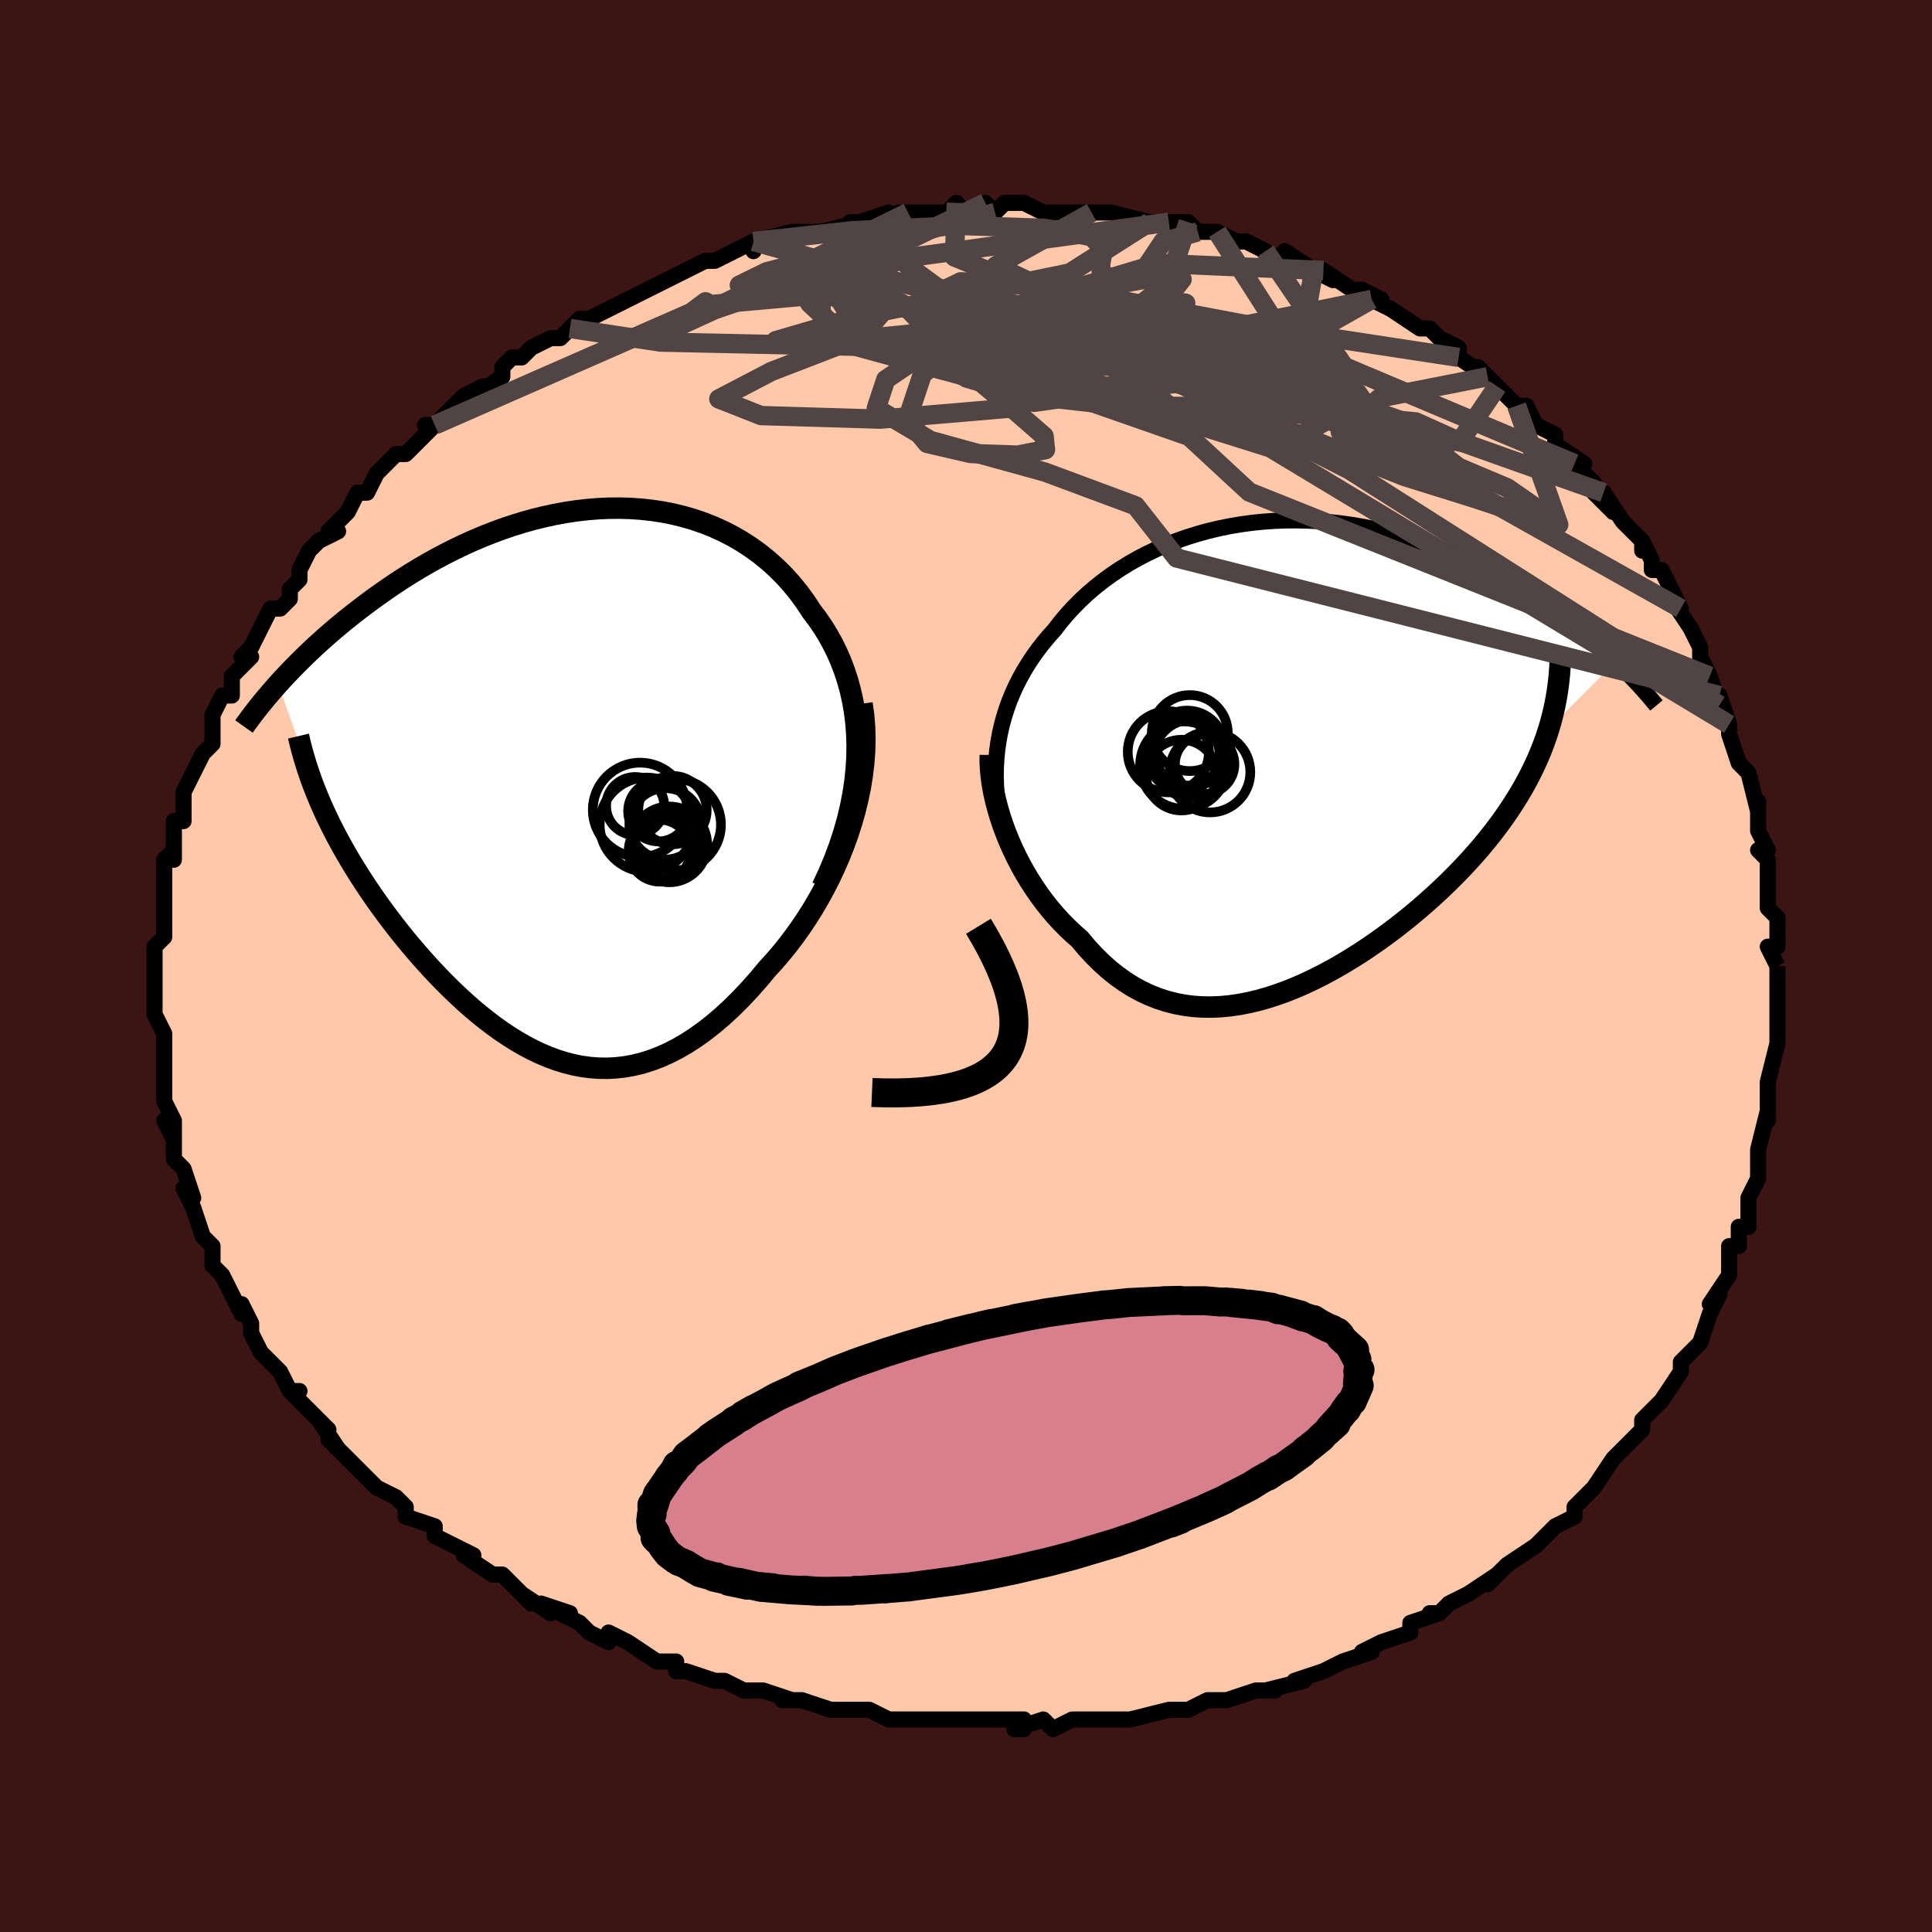 <svg viewBox="-100 -100 200 200" xmlns="http://www.w3.org/2000/svg" width="400" height="400" id="face-svg"><defs><clipPath id="leftEyeClipPath"><polyline points="30.523,-2.814,30.54,-4.029,30.502,-5.216,30.411,-6.375,30.269,-7.504,30.078,-8.604,29.839,-9.673,29.555,-10.711,29.226,-11.718,28.856,-12.693,28.445,-13.636,27.994,-14.546,27.507,-15.424,26.984,-16.268,26.427,-17.08,25.837,-17.858,25.191,-18.843,24.503,-19.786,23.773,-20.685,23.005,-21.538,22.199,-22.344,21.357,-23.102,20.482,-23.811,19.575,-24.471,18.639,-25.082,17.676,-25.642,16.688,-26.151,15.677,-26.61,14.644,-27.02,13.594,-27.379,12.527,-27.689,11.445,-27.95,10.352,-28.164,9.248,-28.33,8.137,-28.45,7.02,-28.525,5.898,-28.555,4.775,-28.543,3.653,-28.49,2.532,-28.397,1.414,-28.265,0.302,-28.096,-0.803,-27.892,-1.899,-27.654,-2.985,-27.385,-4.059,-27.085,-5.121,-26.757,-6.168,-26.402,-7.2,-26.022,-8.216,-25.62,-9.214,-25.196,-10.194,-24.753,-11.155,-24.293,-12.096,-23.817,-13.016,-23.328,-13.916,-22.826,-14.795,-22.314,-15.651,-21.794,-16.486,-21.267,-17.299,-20.734,-18.09,-20.198,-18.859,-19.66,-19.606,-19.122,-20.332,-18.584,-21.037,-18.048,-21.721,-17.516,-22.386,-16.986,-23.032,-16.456,-23.661,-15.927,-24.271,-15.399,-24.863,-14.875,-25.438,-14.353,-25.994,-13.834,-26.533,-13.32,-27.055,-12.81,-27.559,-12.305,-28.045,-11.806,-28.515,-11.313,-28.969,-10.826,-29.405,-10.346,-24.972,2.063,-24.65,2.786,-24.311,3.512,-23.956,4.241,-23.585,4.974,-23.197,5.709,-22.793,6.446,-22.374,7.186,-21.939,7.927,-21.489,8.67,-21.024,9.413,-20.544,10.157,-20.05,10.901,-19.542,11.645,-19.02,12.388,-18.482,13.131,-17.928,13.877,-17.357,14.624,-16.769,15.371,-16.166,16.117,-15.547,16.861,-14.913,17.602,-14.265,18.338,-13.602,19.067,-12.926,19.788,-12.237,20.498,-11.535,21.197,-10.82,21.883,-10.094,22.552,-9.356,23.204,-8.607,23.836,-7.846,24.446,-7.076,25.031,-6.295,25.591,-5.504,26.121,-4.704,26.621,-3.895,27.088,-3.077,27.519,-2.25,27.912,-1.414,28.265,-0.571,28.576,0.281,28.842,1.14,29.062,2.006,29.233,2.88,29.353,3.76,29.421,4.647,29.434,5.541,29.39,6.44,29.289,7.345,29.128,8.256,28.907,9.171,28.623,10.091,28.277,11.015,27.867,11.943,27.392,12.873,26.853,13.806,26.248,14.74,25.579,15.675,24.845,16.609,24.048,17.542,23.187,18.472,22.266,19.397,21.284,20.318,20.244,21.231,19.149,21.952,18.361,22.662,17.536,23.357,16.676,24.037,15.781,24.7,14.853,25.344,13.891,25.968,12.899,26.569,11.875,27.146,10.823,27.697,9.744,28.219,8.639,28.71,7.509,29.168,6.358,29.59,5.186,29.974,3.997"></polyline></clipPath><clipPath id="rightEyeClipPath"><polyline points="-30.241,-1.281,-30.081,-2.151,-29.886,-3.01,-29.656,-3.855,-29.392,-4.687,-29.095,-5.506,-28.764,-6.311,-28.402,-7.101,-28.008,-7.877,-27.583,-8.637,-27.128,-9.382,-26.644,-10.111,-26.131,-10.824,-25.59,-11.52,-25.021,-12.199,-24.427,-12.86,-23.828,-13.639,-23.189,-14.401,-22.511,-15.144,-21.795,-15.868,-21.042,-16.57,-20.253,-17.249,-19.429,-17.903,-18.571,-18.53,-17.681,-19.13,-16.761,-19.701,-15.812,-20.241,-14.836,-20.75,-13.834,-21.226,-12.809,-21.669,-11.763,-22.077,-10.697,-22.451,-9.613,-22.788,-8.513,-23.09,-7.4,-23.355,-6.275,-23.584,-5.14,-23.775,-3.997,-23.93,-2.848,-24.048,-1.695,-24.129,-0.541,-24.174,0.614,-24.184,1.768,-24.158,2.917,-24.097,4.062,-24.003,5.201,-23.876,6.33,-23.717,7.45,-23.528,8.559,-23.308,9.655,-23.06,10.737,-22.786,11.804,-22.485,12.855,-22.16,13.889,-21.813,14.904,-21.445,15.9,-21.057,16.877,-20.652,17.833,-20.231,18.768,-19.795,19.682,-19.348,20.574,-18.89,21.444,-18.423,22.292,-17.95,23.118,-17.472,23.922,-16.991,24.704,-16.509,25.467,-16.024,26.21,-15.534,26.934,-15.04,27.64,-14.543,28.326,-14.043,28.994,-13.542,29.642,-13.04,30.271,-12.538,30.882,-12.037,31.473,-11.537,32.046,-11.04,32.6,-10.546,33.135,-10.055,33.652,-9.569,26.735,-2.611,26.483,-1.831,26.206,-1.053,25.905,-0.279,25.579,0.493,25.229,1.262,24.855,2.028,24.456,2.791,24.033,3.551,23.587,4.308,23.118,5.062,22.625,5.813,22.11,6.561,21.573,7.305,21.013,8.045,20.431,8.783,19.824,9.52,19.192,10.256,18.536,10.99,17.856,11.721,17.154,12.45,16.429,13.175,15.682,13.896,14.914,14.611,14.126,15.32,13.318,16.021,12.492,16.713,11.649,17.395,10.788,18.066,9.913,18.723,9.022,19.365,8.119,19.99,7.202,20.598,6.275,21.185,5.338,21.75,4.391,22.291,3.437,22.806,2.477,23.293,1.511,23.75,0.541,24.174,-0.432,24.565,-1.407,24.918,-2.383,25.233,-3.358,25.508,-4.331,25.74,-5.301,25.927,-6.268,26.068,-7.229,26.16,-8.184,26.201,-9.132,26.191,-10.072,26.127,-11.002,26.008,-11.923,25.832,-12.831,25.6,-13.728,25.309,-14.612,24.958,-15.481,24.549,-16.336,24.079,-17.175,23.55,-17.998,22.961,-18.803,22.314,-19.59,21.609,-20.359,20.847,-21.108,20.032,-21.837,19.164,-22.483,18.599,-23.113,18.005,-23.727,17.382,-24.322,16.732,-24.9,16.055,-25.458,15.353,-25.996,14.628,-26.513,13.88,-27.008,13.113,-27.481,12.327,-27.93,11.524,-28.353,10.708,-28.751,9.879,-29.122,9.042,-29.465,8.197"></polyline></clipPath><filter id="fuzzy"><feTurbulence id="turbulence" baseFrequency="0.05" numOctaves="3" type="noise" result="noise"></feTurbulence><feDisplacementMap in="SourceGraphic" in2="noise" scale="2"></feDisplacementMap></filter><linearGradient id="rainbowGradient" x1="0%" y1="0%" x2="100%" y2="0%"><stop offset="0%" style="stop-color: rgb(0, 0, 0);  stop-opacity: 1"></stop><stop offset="50%" style="stop-color: rgb(64, 224, 208);  stop-opacity: 1"></stop><stop offset="100%" style="stop-color: rgb(148, 0, 211);  stop-opacity: 1"></stop></linearGradient></defs><title>That&#39;s an ugly face</title><desc>CREATED BY XUAN TANG, MORE INFO AT TXSTC55.GITHUB.IO</desc><rect x="-100" y="-100" width="100%" height="100%" opacity="1" fill="rgb(60, 20, 20)"></rect><polyline id="faceContour" points="84,0,84,0,84,0,84,4,84,5,84,8,84,6,84,8,83,12,83,13,83,13,83,14,83,16,83,15,82,19,82,20,82,21,82,22,81,24,81,26,81,27,80,27,80,29,79,29,79,30,79,32,79,32,77,35,78,34,77,36,76,39,75,40,74,41,74,41,74,42,72,45,71,46,71,46,72,45,70,47,70,48,69,49,69,49,67,51,65,54,65,54,65,54,63,56,63,56,63,56,63,57,61,58,59,60,56,62,56,62,56,62,54,64,55,63,52,65,52,65,50,66,49,67,48,67,49,67,46,68,46,69,43,70,43,70,41,71,42,71,39,72,39,72,37,73,37,73,34,74,35,74,31,75,32,75,30,75,27,76,27,76,26,76,25,76,23,77,23,77,21,77,17,78,17,78,16,78,16,78,14,78,12,78,11,78,9,79,8,78,5,79,6,79,6,78,1,78,1,78,-1,78,-2,78,-2,78,-3,78,-5,78,-8,78,-10,77,-10,77,-11,77,-13,77,-13,77,-14,77,-17,76,-19,76,-18,76,-21,75,-22,75,-23,75,-25,74,-26,74,-26,74,-29,73,-29,73,-30,73,-30,72,-32,72,-35,70,-37,69,-37,70,-39,69,-40,68,-42,67,-41,67,-44,66,-43,67,-46,65,-45,66,-48,63,-49,63,-52,61,-51,61,-51,61,-53,60,-55,59,-55,59,-55,58,-58,57,-58,56,-59,55,-61,54,-61,54,-62,53,-63,52,-64,51,-66,49,-65,50,-67,47,-66,48,-68,46,-69,45,-70,44,-69,44,-70,44,-71,42,-72,41,-73,40,-74,38,-74,37,-75,35,-75,36,-76,34,-76,34,-77,32,-78,31,-78,29,-79,28,-79,28,-80,25,-80,25,-80,25,-81,23,-80,24,-81,21,-82,20,-82,17,-83,16,-82,18,-82,16,-83,14,-83,14,-83,13,-83,13,-83,9,-83,7,-84,5,-84,5,-84,5,-84,2,-84,3,-84,0,-84,-1,-84,-1,-84,-2,-83,-3,-83,-5,-83,-7,-83,-7,-83,-8,-83,-9,-83,-11,-82,-12,-82,-11,-82,-15,-81,-15,-81,-16,-81,-18,-80,-20,-80,-20,-79,-22,-79,-22,-78,-23,-78,-23,-78,-26,-78,-26,-77,-28,-76,-28,-76,-30,-74,-32,-75,-32,-74,-33,-73,-35,-73,-35,-72,-37,-71,-37,-70,-38,-70,-39,-69,-40,-69,-41,-68,-43,-67,-44,-65,-45,-66,-45,-65,-46,-64,-47,-63,-49,-62,-49,-61,-51,-60,-52,-59,-53,-58,-53,-58,-53,-56,-55,-55,-56,-56,-56,-55,-56,-52,-59,-52,-59,-50,-60,-51,-59,-48,-61,-48,-62,-47,-63,-46,-63,-45,-64,-43,-65,-42,-65,-41,-66,-40,-67,-39,-67,-37,-68,-37,-68,-37,-68,-35,-69,-33,-70,-31,-71,-31,-71,-29,-72,-29,-72,-27,-73,-27,-73,-26,-73,-24,-74,-22,-75,-22,-74,-22,-75,-18,-76,-18,-76,-15,-76,-15,-76,-15,-76,-11,-77,-12,-77,-11,-77,-8,-78,-9,-77,-7,-78,-6,-78,-3,-78,-2,-78,-1,-79,0,-78,2,-79,3,-78,4,-79,4,-79,5,-79,6,-79,8,-78,10,-78,10,-78,13,-78,14,-78,15,-78,15,-78,19,-77,19,-77,21,-77,22,-77,23,-77,24,-76,25,-76,26,-76,28,-75,29,-75,29,-75,31,-74,32,-73,33,-74,36,-72,36,-72,38,-71,37,-72,40,-70,41,-70,41,-70,43,-69,42,-69,44,-68,47,-66,47,-66,48,-66,50,-64,49,-65,51,-64,51,-63,54,-61,53,-62,54,-61,55,-60,57,-58,57,-58,58,-58,59,-56,61,-55,61,-54,64,-52,63,-52,65,-50,65,-50,65,-49,67,-47,66,-49,68,-46,70,-44,70,-43,70,-44,71,-42,71,-41,72,-41,73,-39,74,-37,73,-38,75,-35,75,-35,76,-33,76,-32,76,-32,77,-30,78,-27,78,-28,79,-25,79,-24,79,-24,80,-21,81,-20,80,-21,81,-20,82,-16,82,-17,82,-14,83,-12,82,-12,83,-11,83,-10,83,-9,83,-8,83,-6,84,-5,84,-2,83,-2,84,0,84,0" fill="#ffc9a9" stroke="black" stroke-width="1.667" stroke-linejoin="round" filter="url(#fuzzy)"></polyline><g transform="translate(33.599 -21.948)"><polyline id="rightCountour" points="-30.241,-1.281,-30.081,-2.151,-29.886,-3.01,-29.656,-3.855,-29.392,-4.687,-29.095,-5.506,-28.764,-6.311,-28.402,-7.101,-28.008,-7.877,-27.583,-8.637,-27.128,-9.382,-26.644,-10.111,-26.131,-10.824,-25.59,-11.52,-25.021,-12.199,-24.427,-12.86,-23.828,-13.639,-23.189,-14.401,-22.511,-15.144,-21.795,-15.868,-21.042,-16.57,-20.253,-17.249,-19.429,-17.903,-18.571,-18.53,-17.681,-19.13,-16.761,-19.701,-15.812,-20.241,-14.836,-20.75,-13.834,-21.226,-12.809,-21.669,-11.763,-22.077,-10.697,-22.451,-9.613,-22.788,-8.513,-23.09,-7.4,-23.355,-6.275,-23.584,-5.14,-23.775,-3.997,-23.93,-2.848,-24.048,-1.695,-24.129,-0.541,-24.174,0.614,-24.184,1.768,-24.158,2.917,-24.097,4.062,-24.003,5.201,-23.876,6.33,-23.717,7.45,-23.528,8.559,-23.308,9.655,-23.06,10.737,-22.786,11.804,-22.485,12.855,-22.16,13.889,-21.813,14.904,-21.445,15.9,-21.057,16.877,-20.652,17.833,-20.231,18.768,-19.795,19.682,-19.348,20.574,-18.89,21.444,-18.423,22.292,-17.95,23.118,-17.472,23.922,-16.991,24.704,-16.509,25.467,-16.024,26.21,-15.534,26.934,-15.04,27.64,-14.543,28.326,-14.043,28.994,-13.542,29.642,-13.04,30.271,-12.538,30.882,-12.037,31.473,-11.537,32.046,-11.04,32.6,-10.546,33.135,-10.055,33.652,-9.569,26.735,-2.611,26.483,-1.831,26.206,-1.053,25.905,-0.279,25.579,0.493,25.229,1.262,24.855,2.028,24.456,2.791,24.033,3.551,23.587,4.308,23.118,5.062,22.625,5.813,22.11,6.561,21.573,7.305,21.013,8.045,20.431,8.783,19.824,9.52,19.192,10.256,18.536,10.99,17.856,11.721,17.154,12.45,16.429,13.175,15.682,13.896,14.914,14.611,14.126,15.32,13.318,16.021,12.492,16.713,11.649,17.395,10.788,18.066,9.913,18.723,9.022,19.365,8.119,19.99,7.202,20.598,6.275,21.185,5.338,21.75,4.391,22.291,3.437,22.806,2.477,23.293,1.511,23.75,0.541,24.174,-0.432,24.565,-1.407,24.918,-2.383,25.233,-3.358,25.508,-4.331,25.74,-5.301,25.927,-6.268,26.068,-7.229,26.16,-8.184,26.201,-9.132,26.191,-10.072,26.127,-11.002,26.008,-11.923,25.832,-12.831,25.6,-13.728,25.309,-14.612,24.958,-15.481,24.549,-16.336,24.079,-17.175,23.55,-17.998,22.961,-18.803,22.314,-19.59,21.609,-20.359,20.847,-21.108,20.032,-21.837,19.164,-22.483,18.599,-23.113,18.005,-23.727,17.382,-24.322,16.732,-24.9,16.055,-25.458,15.353,-25.996,14.628,-26.513,13.88,-27.008,13.113,-27.481,12.327,-27.93,11.524,-28.353,10.708,-28.751,9.879,-29.122,9.042,-29.465,8.197" fill="white" stroke="white" stroke-width="0" stroke-linejoin="round" filter="url(#fuzzy)"></polyline></g><g transform="translate(-41.809 -18.844)"><polyline id="leftCountour" points="30.523,-2.814,30.54,-4.029,30.502,-5.216,30.411,-6.375,30.269,-7.504,30.078,-8.604,29.839,-9.673,29.555,-10.711,29.226,-11.718,28.856,-12.693,28.445,-13.636,27.994,-14.546,27.507,-15.424,26.984,-16.268,26.427,-17.08,25.837,-17.858,25.191,-18.843,24.503,-19.786,23.773,-20.685,23.005,-21.538,22.199,-22.344,21.357,-23.102,20.482,-23.811,19.575,-24.471,18.639,-25.082,17.676,-25.642,16.688,-26.151,15.677,-26.61,14.644,-27.02,13.594,-27.379,12.527,-27.689,11.445,-27.95,10.352,-28.164,9.248,-28.33,8.137,-28.45,7.02,-28.525,5.898,-28.555,4.775,-28.543,3.653,-28.49,2.532,-28.397,1.414,-28.265,0.302,-28.096,-0.803,-27.892,-1.899,-27.654,-2.985,-27.385,-4.059,-27.085,-5.121,-26.757,-6.168,-26.402,-7.2,-26.022,-8.216,-25.62,-9.214,-25.196,-10.194,-24.753,-11.155,-24.293,-12.096,-23.817,-13.016,-23.328,-13.916,-22.826,-14.795,-22.314,-15.651,-21.794,-16.486,-21.267,-17.299,-20.734,-18.09,-20.198,-18.859,-19.66,-19.606,-19.122,-20.332,-18.584,-21.037,-18.048,-21.721,-17.516,-22.386,-16.986,-23.032,-16.456,-23.661,-15.927,-24.271,-15.399,-24.863,-14.875,-25.438,-14.353,-25.994,-13.834,-26.533,-13.32,-27.055,-12.81,-27.559,-12.305,-28.045,-11.806,-28.515,-11.313,-28.969,-10.826,-29.405,-10.346,-24.972,2.063,-24.65,2.786,-24.311,3.512,-23.956,4.241,-23.585,4.974,-23.197,5.709,-22.793,6.446,-22.374,7.186,-21.939,7.927,-21.489,8.67,-21.024,9.413,-20.544,10.157,-20.05,10.901,-19.542,11.645,-19.02,12.388,-18.482,13.131,-17.928,13.877,-17.357,14.624,-16.769,15.371,-16.166,16.117,-15.547,16.861,-14.913,17.602,-14.265,18.338,-13.602,19.067,-12.926,19.788,-12.237,20.498,-11.535,21.197,-10.82,21.883,-10.094,22.552,-9.356,23.204,-8.607,23.836,-7.846,24.446,-7.076,25.031,-6.295,25.591,-5.504,26.121,-4.704,26.621,-3.895,27.088,-3.077,27.519,-2.25,27.912,-1.414,28.265,-0.571,28.576,0.281,28.842,1.14,29.062,2.006,29.233,2.88,29.353,3.76,29.421,4.647,29.434,5.541,29.39,6.44,29.289,7.345,29.128,8.256,28.907,9.171,28.623,10.091,28.277,11.015,27.867,11.943,27.392,12.873,26.853,13.806,26.248,14.74,25.579,15.675,24.845,16.609,24.048,17.542,23.187,18.472,22.266,19.397,21.284,20.318,20.244,21.231,19.149,21.952,18.361,22.662,17.536,23.357,16.676,24.037,15.781,24.7,14.853,25.344,13.891,25.968,12.899,26.569,11.875,27.146,10.823,27.697,9.744,28.219,8.639,28.71,7.509,29.168,6.358,29.59,5.186,29.974,3.997" fill="white" stroke="white" stroke-width="0" stroke-linejoin="round" filter="url(#fuzzy)"></polyline></g><g transform="translate(33.599 -21.948)"><polyline id="rightUpper" points="-29.794,8.022,-30.012,7.048,-30.191,6.084,-30.33,5.128,-30.431,4.182,-30.493,3.245,-30.517,2.318,-30.503,1.402,-30.452,0.496,-30.365,-0.398,-30.241,-1.281,-30.081,-2.151,-29.886,-3.01,-29.656,-3.855,-29.392,-4.687,-29.095,-5.506,-28.764,-6.311,-28.402,-7.101,-28.008,-7.877,-27.583,-8.637,-27.128,-9.382,-26.644,-10.111,-26.131,-10.824,-25.59,-11.52,-25.021,-12.199,-24.427,-12.86,-23.828,-13.639,-23.189,-14.401,-22.511,-15.144,-21.795,-15.868,-21.042,-16.57,-20.253,-17.249,-19.429,-17.903,-18.571,-18.53,-17.681,-19.13,-16.761,-19.701,-15.812,-20.241,-14.836,-20.75,-13.834,-21.226,-12.809,-21.669,-11.763,-22.077,-10.697,-22.451,-9.613,-22.788,-8.513,-23.09,-7.4,-23.355,-6.275,-23.584,-5.14,-23.775,-3.997,-23.93,-2.848,-24.048,-1.695,-24.129,-0.541,-24.174,0.614,-24.184,1.768,-24.158,2.917,-24.097,4.062,-24.003,5.201,-23.876,6.33,-23.717,7.45,-23.528,8.559,-23.308,9.655,-23.06,10.737,-22.786,11.804,-22.485,12.855,-22.16,13.889,-21.813,14.904,-21.445,15.9,-21.057,16.877,-20.652,17.833,-20.231,18.768,-19.795,19.682,-19.348,20.574,-18.89,21.444,-18.423,22.292,-17.95,23.118,-17.472,23.922,-16.991,24.704,-16.509,25.467,-16.024,26.21,-15.534,26.934,-15.04,27.64,-14.543,28.326,-14.043,28.994,-13.542,29.642,-13.04,30.271,-12.538,30.882,-12.037,31.473,-11.537,32.046,-11.04,32.6,-10.546,33.135,-10.055,33.652,-9.569,34.151,-9.087,34.632,-8.61,35.096,-8.139,35.542,-7.674,35.971,-7.215,36.384,-6.763,36.78,-6.317,37.16,-5.878,37.524,-5.445,37.874,-5.02" fill="none" stroke="black" stroke-width="1.667" stroke-linejoin="round" filter="url(#fuzzy)"></polyline><polyline id="rightLower" points="-31.085,0.101,-31.091,0.826,-31.056,1.58,-30.981,2.361,-30.868,3.162,-30.719,3.981,-30.534,4.812,-30.315,5.653,-30.063,6.5,-29.779,7.349,-29.465,8.197,-29.122,9.042,-28.751,9.879,-28.353,10.708,-27.93,11.524,-27.481,12.327,-27.008,13.113,-26.513,13.88,-25.996,14.628,-25.458,15.353,-24.9,16.055,-24.322,16.732,-23.727,17.382,-23.113,18.005,-22.483,18.599,-21.837,19.164,-21.108,20.032,-20.359,20.847,-19.59,21.609,-18.803,22.314,-17.998,22.961,-17.175,23.55,-16.336,24.079,-15.481,24.549,-14.612,24.958,-13.728,25.309,-12.831,25.6,-11.923,25.832,-11.002,26.008,-10.072,26.127,-9.132,26.191,-8.184,26.201,-7.229,26.16,-6.268,26.068,-5.301,25.927,-4.331,25.74,-3.358,25.508,-2.383,25.233,-1.407,24.918,-0.432,24.565,0.541,24.174,1.511,23.75,2.477,23.293,3.437,22.806,4.391,22.291,5.338,21.75,6.275,21.185,7.202,20.598,8.119,19.99,9.022,19.365,9.913,18.723,10.788,18.066,11.649,17.395,12.492,16.713,13.318,16.021,14.126,15.32,14.914,14.611,15.682,13.896,16.429,13.175,17.154,12.45,17.856,11.721,18.536,10.99,19.192,10.256,19.824,9.52,20.431,8.783,21.013,8.045,21.573,7.305,22.11,6.561,22.625,5.813,23.118,5.062,23.587,4.308,24.033,3.551,24.456,2.791,24.855,2.028,25.229,1.262,25.579,0.493,25.905,-0.279,26.206,-1.053,26.483,-1.831,26.735,-2.611,26.962,-3.394,27.166,-4.18,27.344,-4.969,27.499,-5.76,27.63,-6.555,27.737,-7.352,27.822,-8.151,27.883,-8.954,27.922,-9.759,27.94,-10.566" fill="none" stroke="black" stroke-width="2.222" stroke-linejoin="round" filter="url(#fuzzy)"></polyline><!--[--><circle r="3.08" cx="-8.893" cy="1.06" stroke="black" fill="none" stroke-width="1" filter="url(#fuzzy)" clip-path="url(#rightEyeClipPath)"></circle><circle r="3.934" cx="-10.431" cy="-2.164" stroke="black" fill="none" stroke-width="1" filter="url(#fuzzy)" clip-path="url(#rightEyeClipPath)"></circle><circle r="3.884" cx="-10.714" cy="-0.611" stroke="black" fill="none" stroke-width="1" filter="url(#fuzzy)" clip-path="url(#rightEyeClipPath)"></circle><circle r="4.172" cx="-8.338" cy="1.877" stroke="black" fill="none" stroke-width="1" filter="url(#fuzzy)" clip-path="url(#rightEyeClipPath)"></circle><circle r="4.527" cx="-11.049" cy="1.154" stroke="black" fill="none" stroke-width="1" filter="url(#fuzzy)" clip-path="url(#rightEyeClipPath)"></circle><circle r="3.746" cx="-11.095" cy="0.07" stroke="black" fill="none" stroke-width="1" filter="url(#fuzzy)" clip-path="url(#rightEyeClipPath)"></circle><circle r="4.07" cx="-10.159" cy="0.492" stroke="black" fill="none" stroke-width="1" filter="url(#fuzzy)" clip-path="url(#rightEyeClipPath)"></circle><circle r="3.64" cx="-10.395" cy="-0.187" stroke="black" fill="none" stroke-width="1" filter="url(#fuzzy)" clip-path="url(#rightEyeClipPath)"></circle><circle r="4.202" cx="-12.652" cy="-0.229" stroke="black" fill="none" stroke-width="1" filter="url(#fuzzy)" clip-path="url(#rightEyeClipPath)"></circle><circle r="3.66" cx="-11.298" cy="2.187" stroke="black" fill="none" stroke-width="1" filter="url(#fuzzy)" clip-path="url(#rightEyeClipPath)"></circle><!--]--></g><g transform="translate(-41.809 -18.844)"><polyline id="leftUpper" points="26.922,10.673,27.593,9.231,28.189,7.807,28.713,6.401,29.167,5.016,29.552,3.651,29.871,2.31,30.126,0.991,30.318,-0.303,30.45,-1.571,30.523,-2.814,30.54,-4.029,30.502,-5.216,30.411,-6.375,30.269,-7.504,30.078,-8.604,29.839,-9.673,29.555,-10.711,29.226,-11.718,28.856,-12.693,28.445,-13.636,27.994,-14.546,27.507,-15.424,26.984,-16.268,26.427,-17.08,25.837,-17.858,25.191,-18.843,24.503,-19.786,23.773,-20.685,23.005,-21.538,22.199,-22.344,21.357,-23.102,20.482,-23.811,19.575,-24.471,18.639,-25.082,17.676,-25.642,16.688,-26.151,15.677,-26.61,14.644,-27.02,13.594,-27.379,12.527,-27.689,11.445,-27.95,10.352,-28.164,9.248,-28.33,8.137,-28.45,7.02,-28.525,5.898,-28.555,4.775,-28.543,3.653,-28.49,2.532,-28.397,1.414,-28.265,0.302,-28.096,-0.803,-27.892,-1.899,-27.654,-2.985,-27.385,-4.059,-27.085,-5.121,-26.757,-6.168,-26.402,-7.2,-26.022,-8.216,-25.62,-9.214,-25.196,-10.194,-24.753,-11.155,-24.293,-12.096,-23.817,-13.016,-23.328,-13.916,-22.826,-14.795,-22.314,-15.651,-21.794,-16.486,-21.267,-17.299,-20.734,-18.09,-20.198,-18.859,-19.66,-19.606,-19.122,-20.332,-18.584,-21.037,-18.048,-21.721,-17.516,-22.386,-16.986,-23.032,-16.456,-23.661,-15.927,-24.271,-15.399,-24.863,-14.875,-25.438,-14.353,-25.994,-13.834,-26.533,-13.32,-27.055,-12.81,-27.559,-12.305,-28.045,-11.806,-28.515,-11.313,-28.969,-10.826,-29.405,-10.346,-29.826,-9.872,-30.231,-9.406,-30.62,-8.947,-30.994,-8.495,-31.353,-8.051,-31.697,-7.615,-32.027,-7.187,-32.343,-6.766,-32.645,-6.353,-32.934,-5.947" fill="none" stroke="black" stroke-width="2.222" stroke-linejoin="round" filter="url(#fuzzy)"></polyline><polyline id="leftLower" points="31.042,-8.312,31.212,-7.092,31.311,-5.862,31.343,-4.623,31.311,-3.38,31.219,-2.136,31.07,-0.893,30.868,0.344,30.616,1.573,30.317,2.792,29.974,3.997,29.59,5.186,29.168,6.358,28.71,7.509,28.219,8.639,27.697,9.744,27.146,10.823,26.569,11.875,25.968,12.899,25.344,13.891,24.7,14.853,24.037,15.781,23.357,16.676,22.662,17.536,21.952,18.361,21.231,19.149,20.318,20.244,19.397,21.284,18.472,22.266,17.542,23.187,16.609,24.048,15.675,24.845,14.74,25.579,13.806,26.248,12.873,26.853,11.943,27.392,11.015,27.867,10.091,28.277,9.171,28.623,8.256,28.907,7.345,29.128,6.44,29.289,5.541,29.39,4.647,29.434,3.76,29.421,2.88,29.353,2.006,29.233,1.14,29.062,0.281,28.842,-0.571,28.576,-1.414,28.265,-2.25,27.912,-3.077,27.519,-3.895,27.088,-4.704,26.621,-5.504,26.121,-6.295,25.591,-7.076,25.031,-7.846,24.446,-8.607,23.836,-9.356,23.204,-10.094,22.552,-10.82,21.883,-11.535,21.197,-12.237,20.498,-12.926,19.788,-13.602,19.067,-14.265,18.338,-14.913,17.602,-15.547,16.861,-16.166,16.117,-16.769,15.371,-17.357,14.624,-17.928,13.877,-18.482,13.131,-19.02,12.388,-19.542,11.645,-20.05,10.901,-20.544,10.157,-21.024,9.413,-21.489,8.67,-21.939,7.927,-22.374,7.186,-22.793,6.446,-23.197,5.709,-23.585,4.974,-23.956,4.241,-24.311,3.512,-24.65,2.786,-24.972,2.063,-25.278,1.343,-25.567,0.628,-25.84,-0.084,-26.096,-0.792,-26.335,-1.496,-26.558,-2.196,-26.766,-2.892,-26.957,-3.584,-27.133,-4.272,-27.293,-4.956" fill="none" stroke="black" stroke-width="2.222" stroke-linejoin="round" filter="url(#fuzzy)"></polyline><!--[--><circle r="4.869" cx="8.759" cy="4.208" stroke="black" fill="none" stroke-width="1" filter="url(#fuzzy)" clip-path="url(#leftEyeClipPath)"></circle><circle r="3.923" cx="11.089" cy="6.254" stroke="black" fill="none" stroke-width="1" filter="url(#fuzzy)" clip-path="url(#leftEyeClipPath)"></circle><circle r="3.694" cx="10.696" cy="4.128" stroke="black" fill="none" stroke-width="1" filter="url(#fuzzy)" clip-path="url(#leftEyeClipPath)"></circle><circle r="3.382" cx="10.843" cy="6.449" stroke="black" fill="none" stroke-width="1" filter="url(#fuzzy)" clip-path="url(#leftEyeClipPath)"></circle><circle r="3.541" cx="11.427" cy="2.707" stroke="black" fill="none" stroke-width="1" filter="url(#fuzzy)" clip-path="url(#leftEyeClipPath)"></circle><circle r="4.885" cx="8.063" cy="2.68" stroke="black" fill="none" stroke-width="1" filter="url(#fuzzy)" clip-path="url(#leftEyeClipPath)"></circle><circle r="3.127" cx="9.959" cy="2.822" stroke="black" fill="none" stroke-width="1" filter="url(#fuzzy)" clip-path="url(#leftEyeClipPath)"></circle><circle r="3.009" cx="7.562" cy="2.284" stroke="black" fill="none" stroke-width="1" filter="url(#fuzzy)" clip-path="url(#leftEyeClipPath)"></circle><circle r="3.206" cx="10.098" cy="6.907" stroke="black" fill="none" stroke-width="1" filter="url(#fuzzy)" clip-path="url(#leftEyeClipPath)"></circle><circle r="4.736" cx="11.705" cy="4.214" stroke="black" fill="none" stroke-width="1" filter="url(#fuzzy)" clip-path="url(#leftEyeClipPath)"></circle><!--]--></g><g id="hairs"><!--[--><polyline points="23,-77,20.957,-70.744,12.975,-64.418,4.726,-63.443,4.211,-65.642,9.401,-68.502,15.735,-70.592,20.409,-71.426,22.373,-71.084,21.378,-69.845,17.707,-67.894,12.44,-65.295,7.544,-62.263,5.261,-59.545,7.063,-58.35,13.459,-59.258,25.135,-60.746,39.652,-61.323,31,-74" fill="none" stroke="rgb(80, 68, 68)" stroke-width="2" stroke-linejoin="round" filter="url(#fuzzy)"></polyline><polyline points="42,-69,4.559,-61.426,1.705,-61.626,-3.64,-63.506,-8.294,-64.776,-7.093,-64.381,1.02,-62.02,13.597,-58.589,26.274,-55.793,34.892,-55.026,37.402,-56.522,34.549,-59.358,29.139,-62.148,24.45,-63.837,22.593,-64.153,23.513,-63.646,25.196,-63.401,25.283,-64.315,24.086,-65.551,30.656,-61.362,74,-37" fill="none" stroke="rgb(80, 68, 68)" stroke-width="2" stroke-linejoin="round" filter="url(#fuzzy)"></polyline><polyline points="36,-72,33.401,-57.204,18.126,-57.55,10.118,-60.915,8.415,-63.195,12.129,-63.616,19.507,-62.671,27.812,-61.095,34.719,-59.507,39.431,-58.177,42.717,-56.879,45.899,-55.134,49.434,-52.843,51.98,-50.844,50.439,-50.902,41.048,-54.954,22.451,-63.34,3.092,-72.485,13,-78" fill="none" stroke="rgb(80, 68, 68)" stroke-width="2" stroke-linejoin="round" filter="url(#fuzzy)"></polyline><polyline points="3,-78,-20.618,-71.876,-23.463,-70.481,-16.905,-71.176,-10.517,-70.794,-6.408,-68.45,-2.92,-64.753,1.142,-60.745,5.28,-57.297,8.081,-54.856,8.231,-53.447,5.329,-52.887,0.475,-53.05,-4.02,-54.095,-6.079,-56.59,-4.521,-61.246,3.042,-67.706,19.975,-72.73,37,-72" fill="none" stroke="rgb(80, 68, 68)" stroke-width="2" stroke-linejoin="round" filter="url(#fuzzy)"></polyline><polyline points="54,-61,42.817,-58.801,38.749,-55.267,46.857,-50.415,55.863,-47.327,59.506,-47.091,56.019,-49.506,45.977,-53.738,31.647,-58.677,16.558,-63.355,4.307,-67.264,-3.053,-70.291,-5.949,-72.408,-6.936,-73.472,-9.406,-73.232,-15.965,-71.387,-26.038,-67.928,-31.278,-65.53,-6,-78" fill="none" stroke="rgb(80, 68, 68)" stroke-width="2" stroke-linejoin="round" filter="url(#fuzzy)"></polyline><polyline points="-41,-66,-31.622,-64.587,-5.985,-64.039,15.469,-62.007,29.738,-59.535,38.288,-57.728,41.776,-57.551,40.514,-59.353,36.043,-62.429,31.379,-65.247,29.449,-66.405,30.824,-65.664,32.724,-64.122,30.963,-63.135,24.831,-62.615,22.364,-60.157,39.696,-51.355,78,-27" fill="none" stroke="rgb(80, 68, 68)" stroke-width="2" stroke-linejoin="round" filter="url(#fuzzy)"></polyline><polyline points="63,-52,28.701,-66.458,16.108,-68.835,14.646,-68.545,18.825,-68.461,22.618,-68.637,22.749,-68.609,19.34,-68.186,14.249,-67.502,9.051,-66.877,4.195,-66.643,-0.465,-66.97,-4.888,-67.758,-8.882,-68.668,-12.74,-69.275,-17.25,-69.294,-22.443,-68.826,-26.419,-68.472,-26.965,-68.759,-28.433,-67.656,-55,-56" fill="none" stroke="rgb(80, 68, 68)" stroke-width="2" stroke-linejoin="round" filter="url(#fuzzy)"></polyline><polyline points="26,-76,33.68,-63.977,19.823,-66.547,11.55,-68.065,8.411,-66.377,5.49,-63.583,0.388,-62.096,-5.936,-62.933,-10.962,-65.613,-13.044,-68.92,-12.725,-71.644,-12.168,-72.934,-13.193,-72.37,-15.263,-70.058,-14.829,-66.744,-7.206,-63.559,9.138,-60.666,31.508,-53.636,79,-25" fill="none" stroke="rgb(80, 68, 68)" stroke-width="2" stroke-linejoin="round" filter="url(#fuzzy)"></polyline><polyline points="51,-63,16.747,-68.234,1.52,-67.004,4.201,-65.47,9.023,-65.356,8.406,-66.221,3.767,-66.959,-0.116,-66.965,0.348,-66.285,5.758,-65.259,14.029,-64.312,21.737,-63.945,25.707,-64.601,24.228,-66.34,17.606,-68.604,8.075,-70.398,-0.548,-70.83,-3.266,-69.513,4.987,-66.321,25.905,-60.865,51.099,-54.243,55,-60" fill="none" stroke="rgb(80, 68, 68)" stroke-width="2" stroke-linejoin="round" filter="url(#fuzzy)"></polyline><polyline points="21,-77,-6.566,-73.253,-16.172,-68.579,-11.35,-64.131,0.763,-60.804,13.228,-59.796,21.524,-60.984,24.401,-63.229,22.534,-65.357,16.847,-66.604,7.907,-66.634,-3.471,-65.644,-14.65,-64.543,-19.678,-64.74,-11.062,-67.261,10.748,-71.749,19,-77" fill="none" stroke="rgb(80, 68, 68)" stroke-width="2" stroke-linejoin="round" filter="url(#fuzzy)"></polyline><polyline points="-1,-79,-1.194,-73.396,10.183,-68.722,15.632,-64.211,19.886,-60.886,24.33,-59.546,26.042,-60.035,23.387,-61.363,18.564,-62.152,15.753,-61.4,17.398,-59.255,22.043,-57.106,25.967,-56.425,27.907,-56.915,32.392,-55.823,45.408,-50.664,61.361,-45.69,57,-58" fill="none" stroke="rgb(80, 68, 68)" stroke-width="2" stroke-linejoin="round" filter="url(#fuzzy)"></polyline><polyline points="2,-79,-13.314,-71.568,-7.767,-68.722,-10.804,-65.151,-20.164,-61.539,-25.588,-58.705,-21.22,-56.979,-8.84,-56.609,4.479,-57.741,11.854,-60.109,11.893,-63.018,9.782,-65.863,12.033,-68.65,18.233,-71.739,20.397,-74.98,24,-76" fill="none" stroke="rgb(80, 68, 68)" stroke-width="2" stroke-linejoin="round" filter="url(#fuzzy)"></polyline><polyline points="78,-28,21.807,-42.234,17.559,-47.64,8.177,-51.128,-3.687,-54.407,-9.291,-57.733,-8.306,-60.709,-5.313,-62.739,-3.534,-63.37,-2.546,-62.57,0.072,-60.857,6.177,-59.091,15.789,-58,27.049,-57.877,36.377,-58.73,39.256,-60.555,33.788,-62.735,29.278,-62.062,66,-49" fill="none" stroke="rgb(80, 68, 68)" stroke-width="2" stroke-linejoin="round" filter="url(#fuzzy)"></polyline><polyline points="77,-30,29.326,-49.062,23.103,-54.822,12.278,-58.599,-0.657,-61.278,-7.271,-62.862,-4.903,-63.668,3.428,-64.11,12.429,-64.557,17.692,-65.258,17.361,-66.263,12.254,-67.436,4.969,-68.519,-1.412,-69.183,-4.454,-69.037,-3.012,-67.689,2.615,-65.01,10.711,-61.49,18.261,-58.397,21.771,-57.319,19.742,-59.086,16.186,-62.705,20.529,-65.559,36.557,-65.92,42,-69" fill="none" stroke="rgb(80, 68, 68)" stroke-width="2" stroke-linejoin="round" filter="url(#fuzzy)"></polyline><polyline points="-22,-75,-11.765,-76.118,-0.43,-76.651,8.168,-76.362,12.985,-75.509,14.241,-74.254,13.936,-72.633,14.106,-70.752,15.192,-68.873,16.233,-67.294,16.305,-66.122,15.667,-65.136,15.751,-63.891,18.144,-62.046,23.36,-59.757,30.306,-57.741,36.994,-56.764,42.221,-56.726,46.557,-56.327,50.479,-54.564,49.543,-53.762,31.105,-60.168,-22,-75" fill="none" stroke="rgb(80, 68, 68)" stroke-width="2" stroke-linejoin="round" filter="url(#fuzzy)"></polyline><!--]--></g><g id="lineNose"><path d="M -9.735 13.094, Q12.311 14.044,1.288 -4.113" fill="none" stroke="black" stroke-width="3" stroke-linejoin="round" filter="url(#fuzzy)"></path></g><g id="mouth"><polyline points="40.639,41.417,40.562,41.968,40.79,41.793,40.664,41.629,40.519,43.319,40.685,43.417,40.706,43.43,40.46,43.992,39.994,45.059,39.693,45.311,39.155,46.05,39.393,45.898,39.546,45.623,38.798,46.584,37.643,47.85,38.334,47.356,36.652,48.868,36.79,48.824,35.481,49.876,35.211,50.068,35.011,50.241,34.851,50.422,33.769,51.192,32.847,51.862,32.3,52.12,31.263,52.815,31.205,52.785,30.741,53.052,30.459,53.204,29.415,53.861,27.389,54.898,26.33,55.461,24.901,56.074,26.88,55.197,25.059,56.032,21.646,57.458,21.23,57.671,22.226,57.278,21.831,57.384,17.83,58.92,17.975,58.863,15.978,59.541,15.784,59.61,15.994,59.536,15.687,59.649,11.279,60.965,11.159,61.004,9.095,61.547,8.39,61.724,8.641,61.665,5.003,62.51,5.215,62.462,3.59,62.804,2.014,63.112,1.037,63.273,0.286,63.4,1.726,63.167,0.157,63.437,-0.878,63.6,-1.648,63.708,-6.073,64.293,-5.803,64.263,-8.222,64.46,-8.186,64.439,-8.383,64.492,-8.072,64.436,-10.859,64.628,-11.468,64.63,-11.778,64.697,-14.727,64.736,-15.749,64.706,-16.828,64.605,-15.352,64.733,-16.302,64.673,-18.181,64.581,-20.625,64.37,-21.789,64.202,-19.976,64.365,-21.2,64.328,-23.502,63.8,-22.624,64.105,-24.586,63.695,-23.743,63.801,-26.103,63.27,-25.805,63.234,-26.157,63.191,-27.555,62.803,-27.561,62.794,-28.295,62.379,-28.974,61.943,-29.835,61.577,-29.728,61.644,-30.137,61.381,-30.82,60.865,-31.304,60.257,-31.766,59.545,-32.063,59.1,-31.976,59.419,-32.19,59.189,-32.113,58.712,-32.574,57.999,-32.64,57.441,-32.554,56.744,-32.576,56.862,-32.495,56.772,-32.514,55.787,-32.385,56.055,-32.276,55.762,-31.961,54.713,-31.835,54.517,-31.816,54.527,-30.796,53.031,-30.776,52.971,-30.213,52.25,-29.915,51.684,-30.14,52.2,-30.027,51.989,-29.259,51.199,-28.908,50.685,-27.748,49.811,-26.084,48.516,-26.53,48.826,-25.849,48.344,-24.001,47.152,-24.023,47.092,-23.188,46.652,-21.983,45.877,-23.058,46.486,-20.478,45.101,-19.849,44.737,-19.359,44.488,-17.158,43.495,-17.468,43.642,-16.827,43.323,-17.282,43.48,-15.312,42.68,-13.539,41.901,-11.653,41.179,-10.34,40.705,-11.635,41.164,-8.359,40.024,-6.965,39.584,-5.943,39.259,-6.188,39.34,-4.045,38.695,-3.747,38.601,-4.13,38.711,-3.738,38.614,0.511,37.494,-1.858,38.088,1.991,37.147,2.648,37,1.491,37.263,6.505,36.227,6.12,36.3,5.065,36.494,8.005,35.962,8.064,35.94,8.903,35.817,11.751,35.412,13.905,35.135,14.211,35.088,15.224,35.018,15.117,35.015,16.185,34.909,16.802,34.84,21.141,34.631,20.433,34.666,20.45,34.648,21.886,34.617,22.105,34.611,22.478,34.655,24.785,34.654,26.312,34.785,26.905,34.78,28.566,34.919,27.543,34.853,30.544,35.149,29.241,34.996,31.657,35.322,32.298,35.587,32.351,35.521,34.651,36.137,34.909,36.343,33.977,36.002,35.953,36.633,36.752,37.096,35.988,36.606,36.282,36.841,37.429,37.431,37.962,37.64,38.748,38.205,38.456,37.899,39.194,38.833,38.769,38.431,40.234,39.756,40.184,39.804,39.781,39.431,40.473,40.741,40.497,40.948" fill="rgb(215,127,140)" stroke="black" stroke-width="3" stroke-linejoin="round" filter="url(#fuzzy)"></polyline></g></svg>